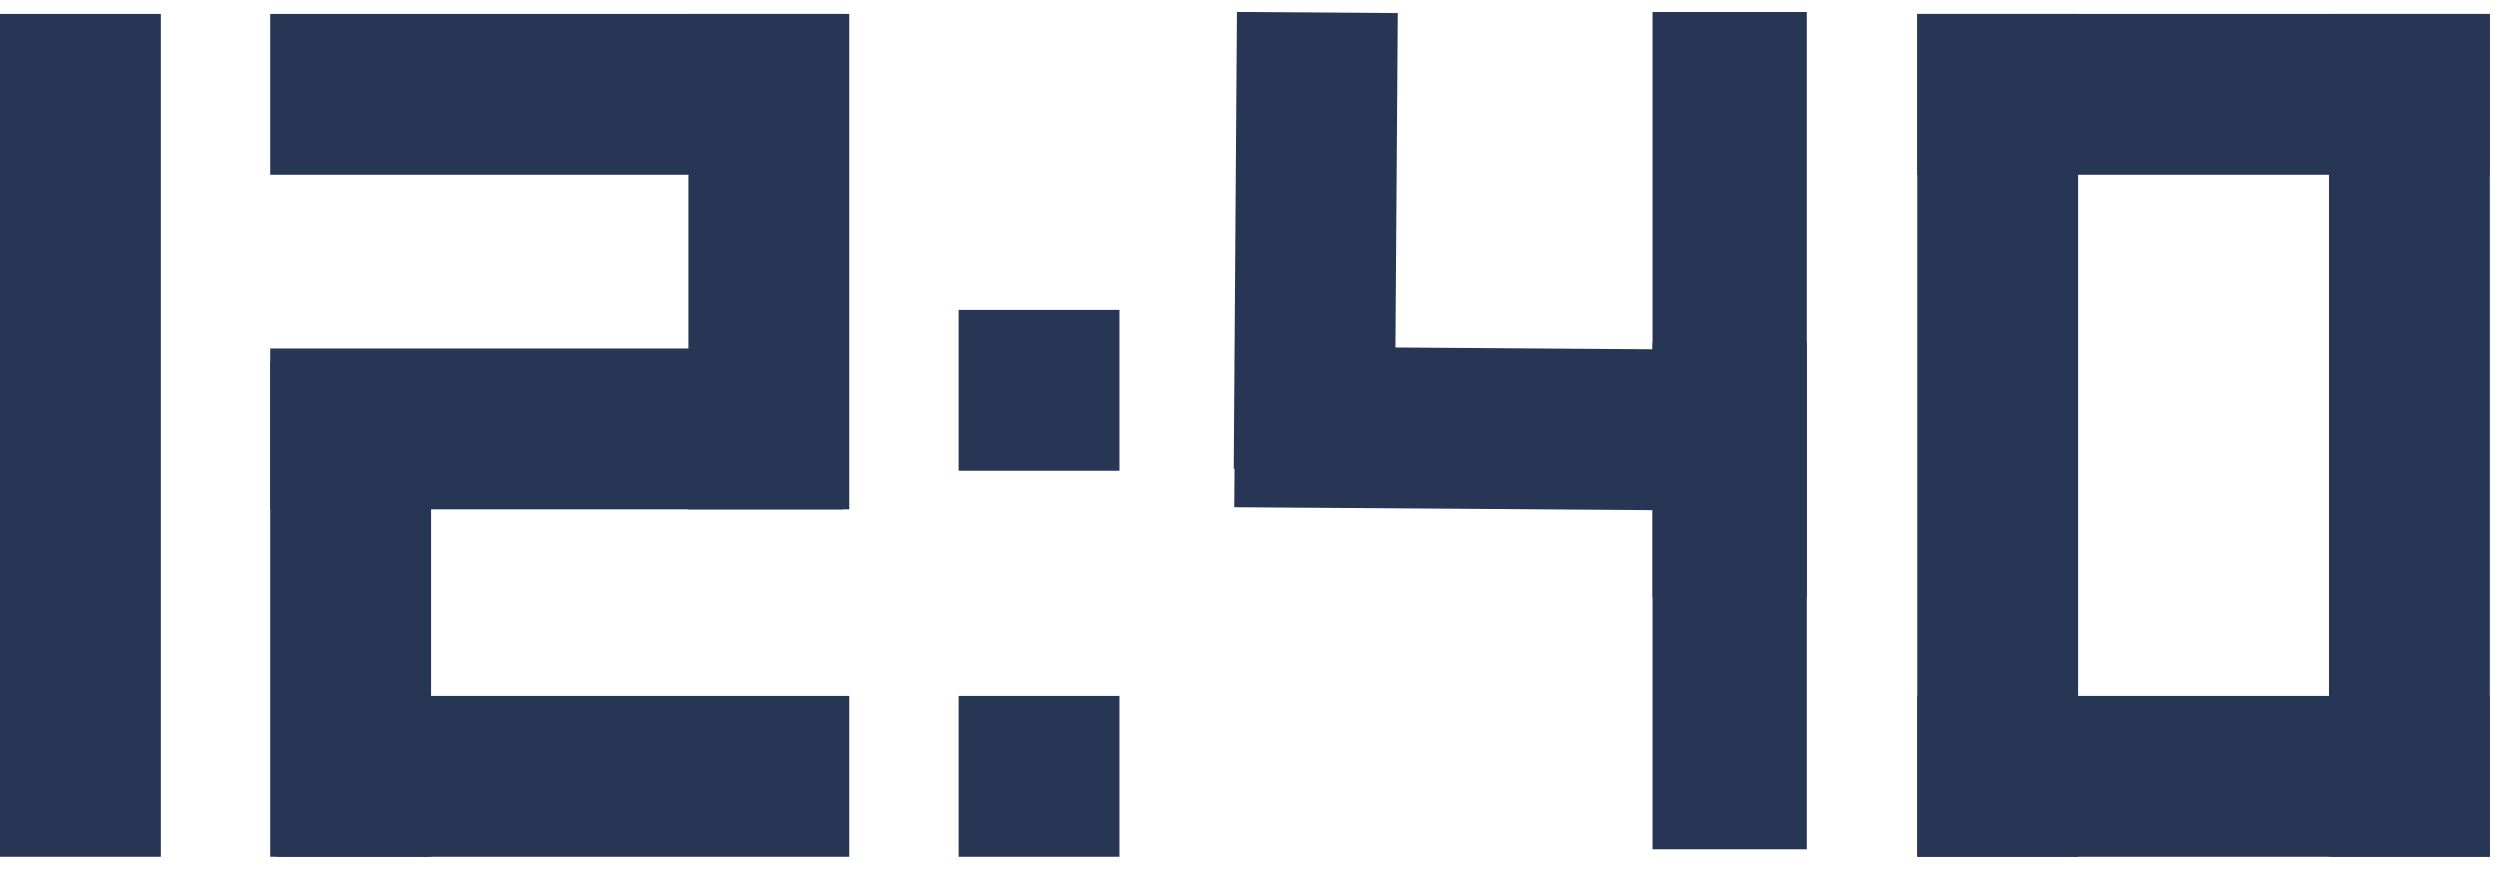<svg width="155" height="54" viewBox="0 0 155 54" fill="none" xmlns="http://www.w3.org/2000/svg">
<rect y="0.864" width="9.972" height="52.255" fill="#263654"/>
<rect x="118.871" y="0.864" width="9.972" height="52.255" fill="#263654"/>
<rect x="16.754" y="22.404" width="9.972" height="30.715" fill="#263654"/>
<rect x="42.682" y="0.864" width="9.972" height="30.715" fill="#263654"/>
<rect x="144.398" y="0.864" width="9.972" height="52.255" fill="#263654"/>
<rect x="16.754" y="0.864" width="35.501" height="9.972" fill="#263654"/>
<rect x="16.754" y="21.606" width="35.501" height="9.972" fill="#263654"/>
<rect x="17.152" y="43.147" width="35.501" height="9.972" fill="#263654"/>
<rect x="118.871" y="43.147" width="35.501" height="9.972" fill="#263654"/>
<rect x="118.871" y="0.864" width="35.501" height="9.972" fill="#263654"/>
<rect width="9.972" height="28.321" transform="matrix(-1 -0.007 -0.007 1 86.662 0.81)" fill="#263654"/>
<rect width="9.563" height="31.421" transform="matrix(-1 0 0 1 112.021 21.235)" fill="#263654"/>
<rect width="32.652" height="9.972" transform="matrix(-1 -0.007 -0.007 1 109.246 21.704)" fill="#263654"/>
<rect width="36.299" height="9.563" transform="matrix(0 -1 -1 0 112.021 37.043)" fill="#263654"/>
<rect x="59.435" y="43.147" width="9.972" height="9.972" fill="#263654"/>
<rect x="59.435" y="19.213" width="9.972" height="9.972" fill="#263654"/>
</svg>
